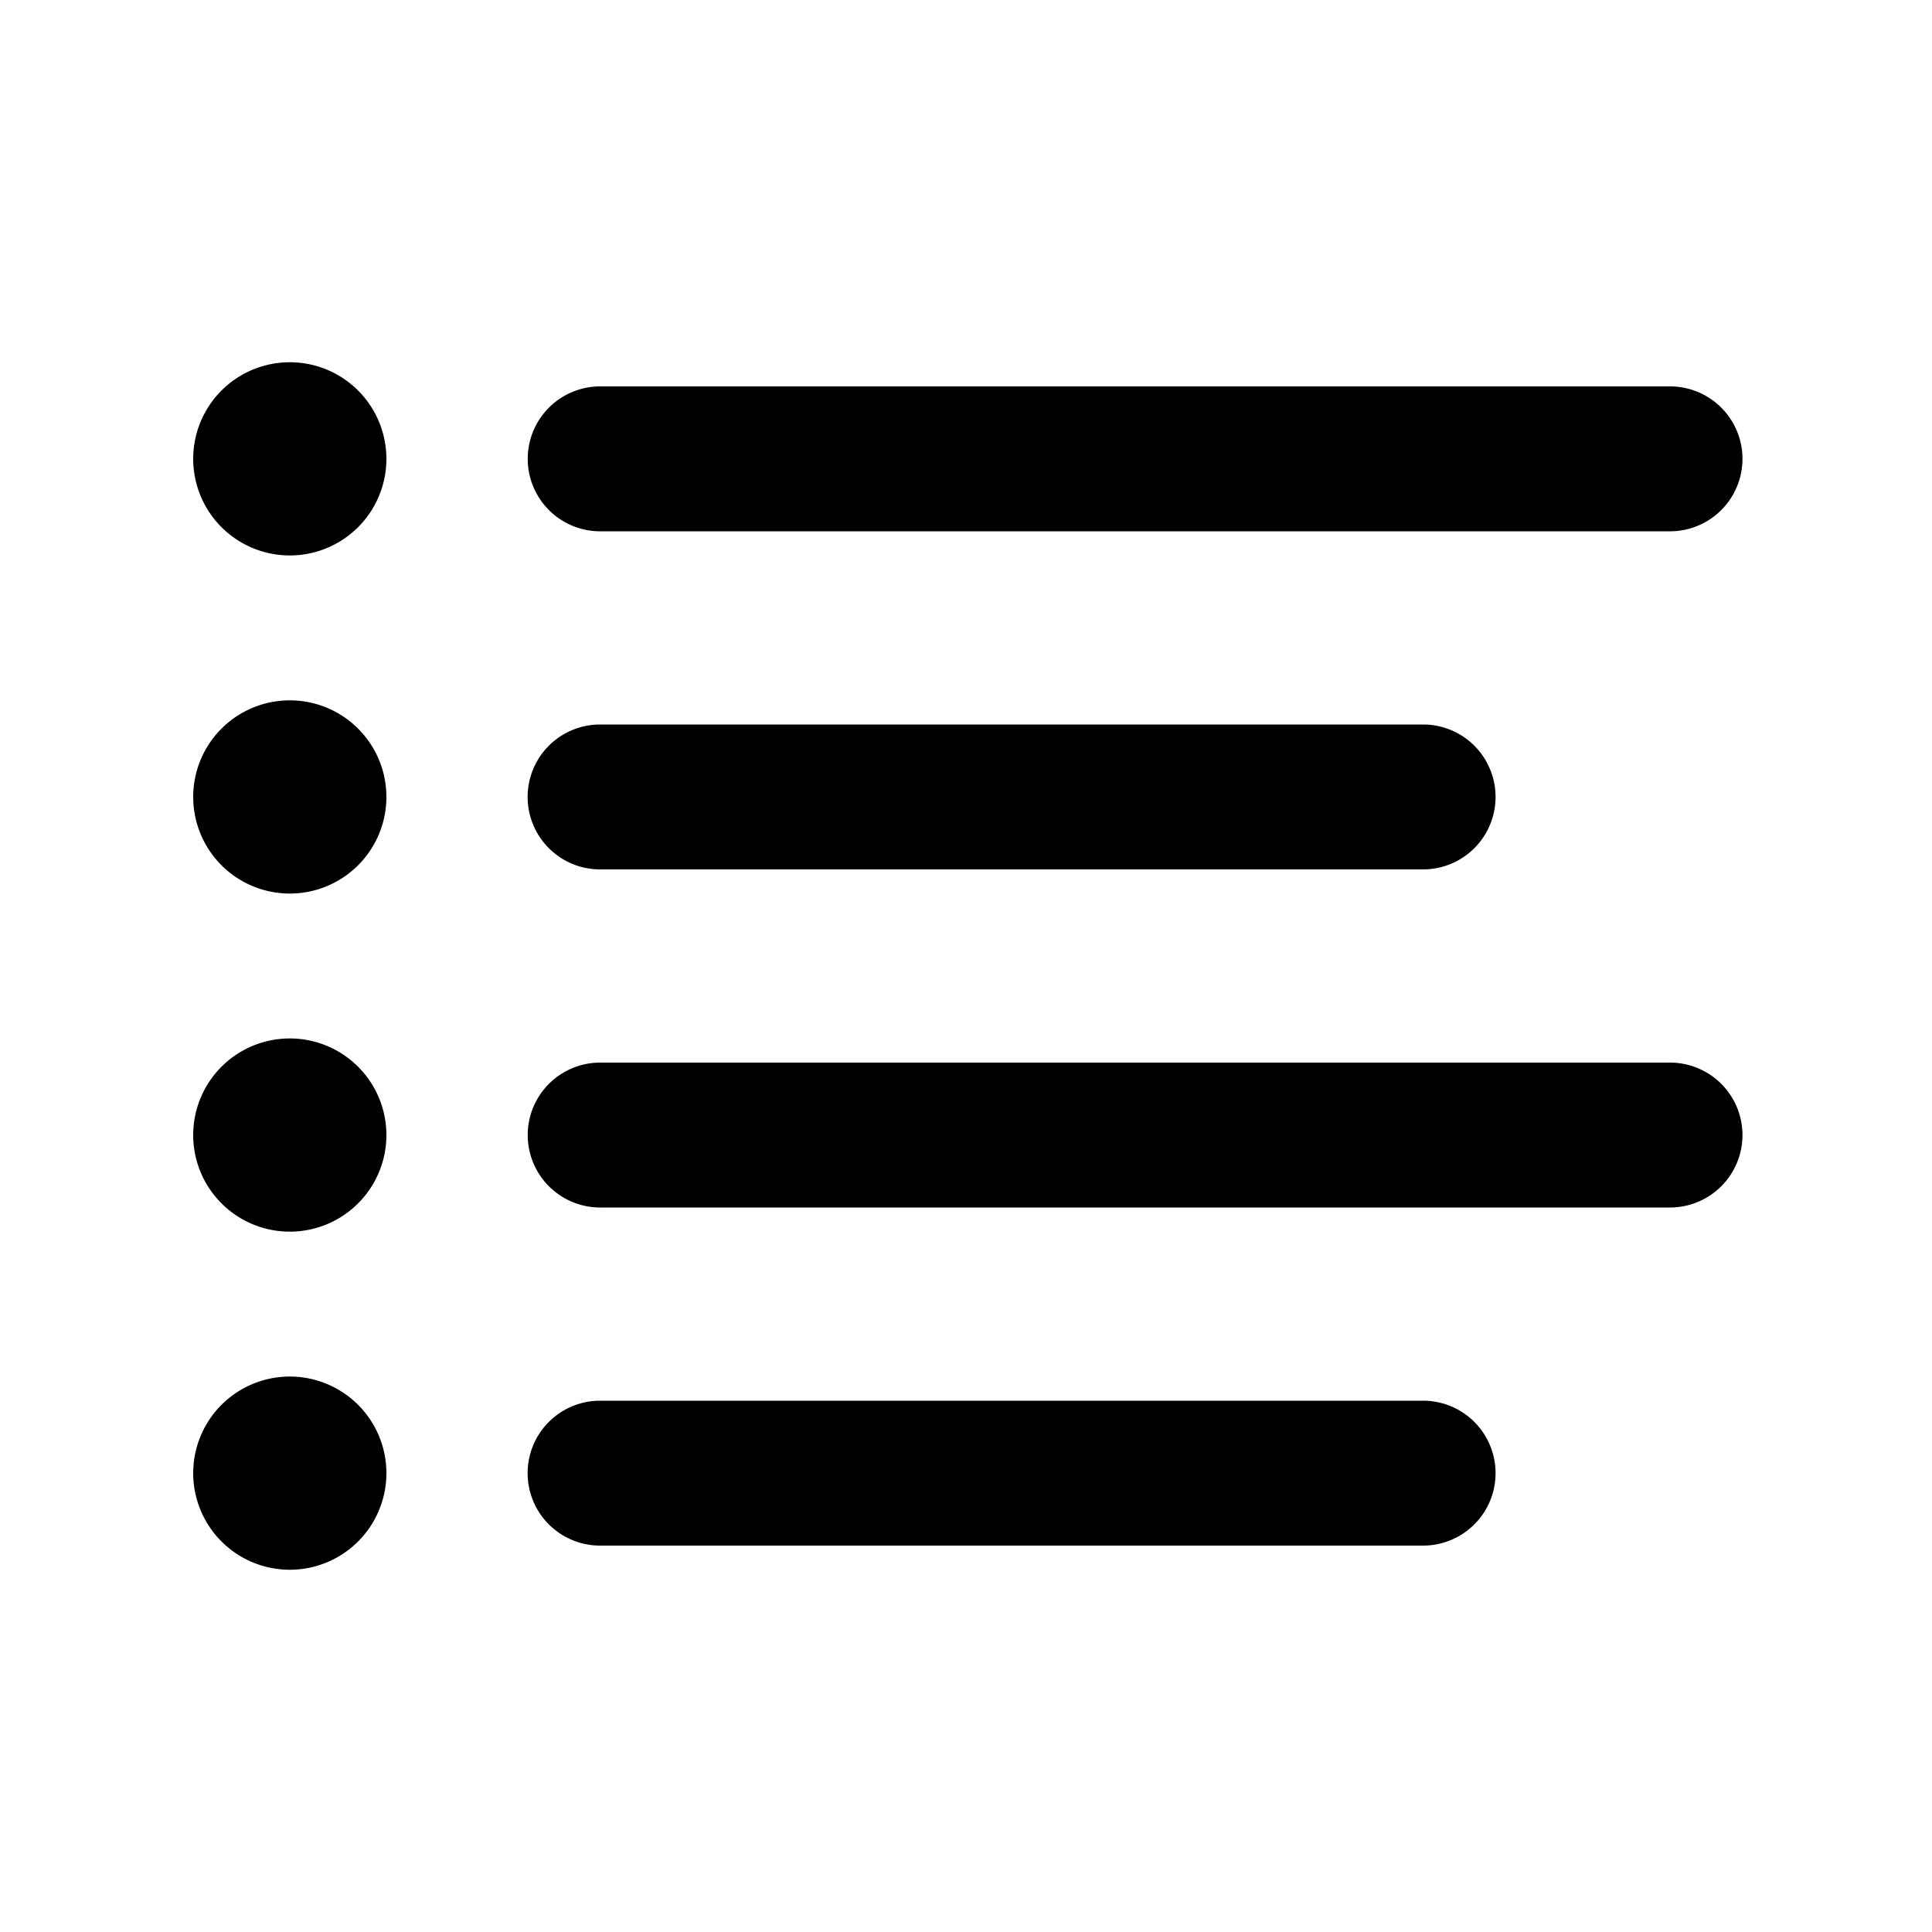 <svg xmlns="http://www.w3.org/2000/svg" width="20" height="20" viewBox="0 0 20 20"><path fill="currentColor" fill-rule="evenodd" d="M4 4.75a1 1 0 11-2 0 1 1 0 012 0m13.288.75a.75.75 0 000-1.5H6.213a.75.75 0 000 1.5zM14.732 9a.75.75 0 000-1.5h-8.52a.75.75 0 000 1.5zm3.306 2.75a.75.75 0 01-.75.75H6.213a.75.75 0 010-1.5h11.075a.75.75 0 01.75.75M14.732 16a.75.75 0 000-1.5h-8.52a.75.75 0 000 1.5zM3 9.25a1 1 0 100-2 1 1 0 000 2m1 2.5a1 1 0 11-2 0 1 1 0 012 0m-1 4.5a1 1 0 100-2 1 1 0 000 2" clip-rule="evenodd"/></svg>